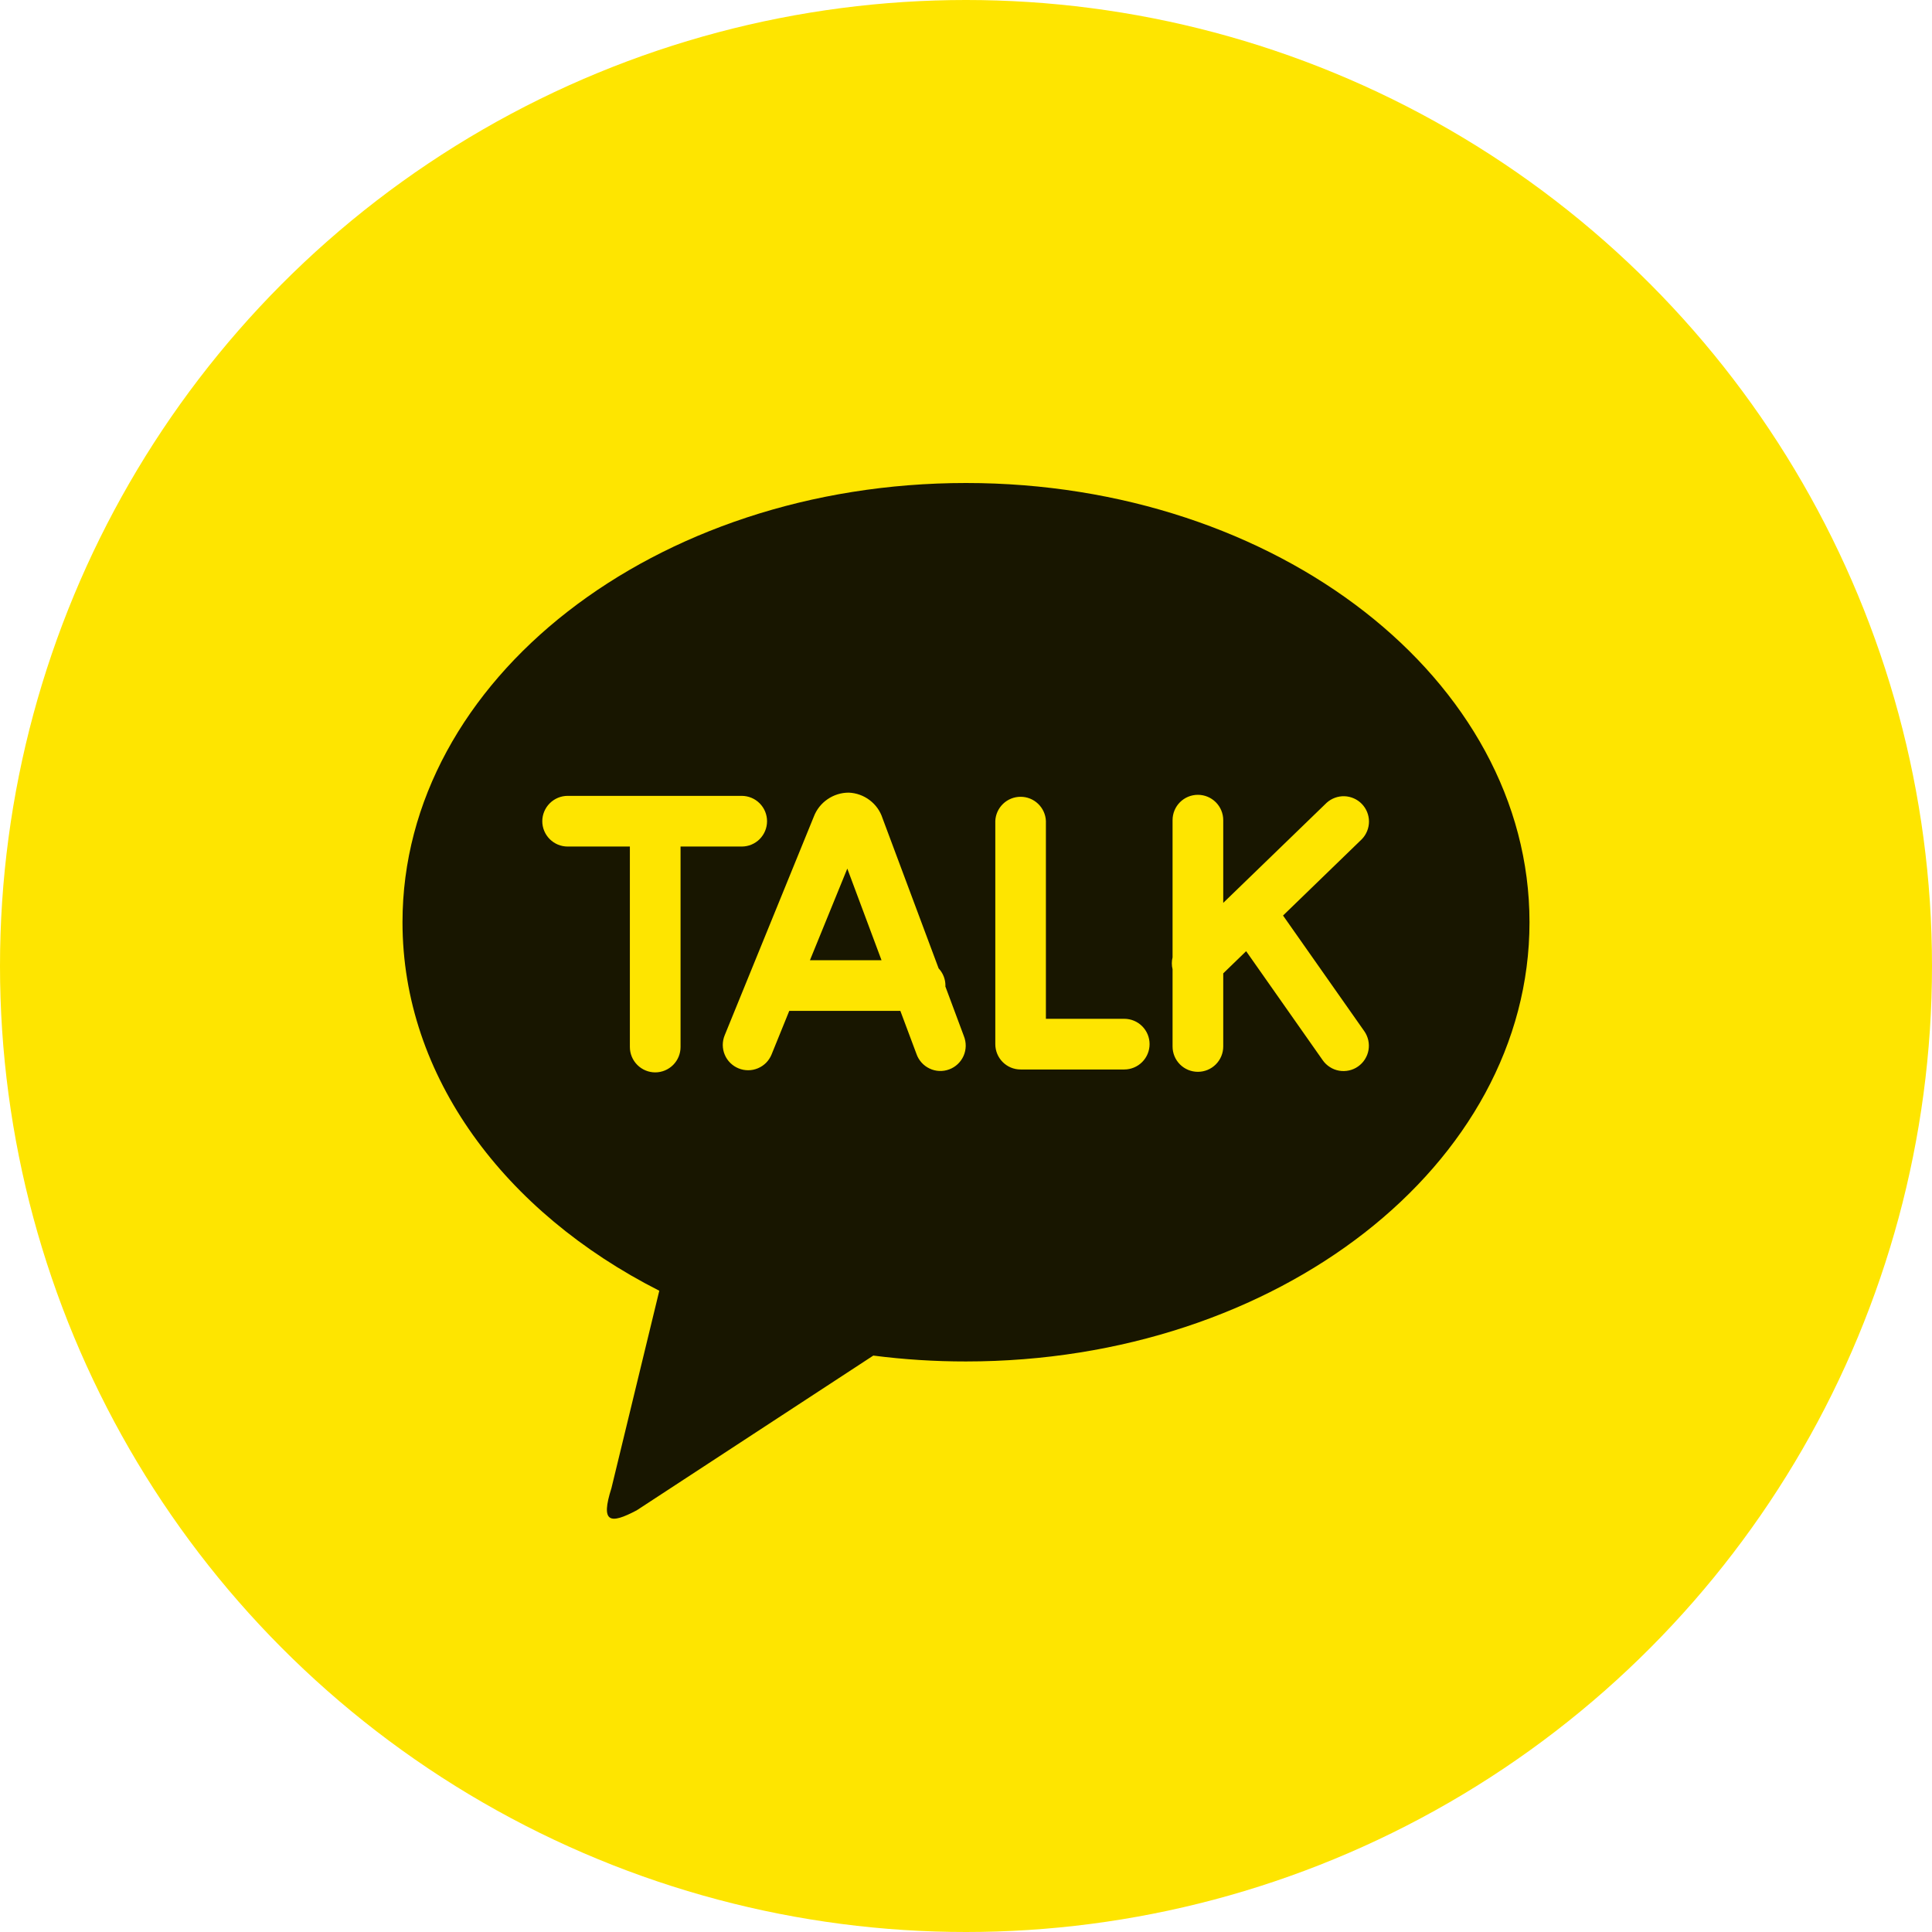 <svg width="48" height="48" viewBox="0 0 48 48" fill="none" xmlns="http://www.w3.org/2000/svg">
<circle cx="24" cy="24" r="24" fill="#FEE500"/>
<path d="M24 12C31.732 12 38 16.885 38 22.913C38 28.94 31.732 33.825 24 33.825C23.23 33.826 22.461 33.777 21.697 33.679L15.82 37.523C15.152 37.876 14.916 37.837 15.191 36.972L16.38 32.068C12.54 30.121 10 26.748 10 22.913C10 16.887 16.268 12 24 12ZM31.876 22.747L33.836 20.848C33.949 20.73 34.012 20.574 34.012 20.411C34.012 20.248 33.948 20.091 33.835 19.974C33.722 19.857 33.567 19.788 33.404 19.782C33.241 19.777 33.083 19.835 32.961 19.944L30.391 22.432V20.376C30.391 20.209 30.324 20.049 30.206 19.931C30.088 19.813 29.928 19.747 29.761 19.747C29.594 19.747 29.434 19.813 29.316 19.931C29.198 20.049 29.132 20.209 29.132 20.376V23.785C29.108 23.883 29.108 23.984 29.132 24.081V26C29.132 26.167 29.198 26.327 29.316 26.445C29.434 26.563 29.594 26.629 29.761 26.629C29.928 26.629 30.088 26.563 30.206 26.445C30.324 26.327 30.391 26.167 30.391 26V24.183L30.96 23.632L32.864 26.343C32.911 26.41 32.972 26.468 33.042 26.512C33.112 26.557 33.189 26.587 33.271 26.601C33.352 26.615 33.436 26.613 33.517 26.595C33.597 26.577 33.674 26.544 33.741 26.496C33.809 26.448 33.867 26.388 33.911 26.318C33.955 26.248 33.986 26.171 34 26.089C34.014 26.008 34.012 25.924 33.994 25.843C33.976 25.763 33.942 25.686 33.895 25.619L31.876 22.745V22.747ZM27.932 25.312H25.985V20.396C25.978 20.234 25.908 20.082 25.791 19.97C25.674 19.858 25.519 19.796 25.357 19.796C25.195 19.796 25.039 19.858 24.922 19.97C24.805 20.082 24.735 20.234 24.728 20.396V25.941C24.728 26.288 25.008 26.571 25.356 26.571H27.932C28.099 26.571 28.259 26.504 28.377 26.386C28.495 26.268 28.561 26.108 28.561 25.941C28.561 25.774 28.495 25.614 28.377 25.496C28.259 25.378 28.099 25.312 27.932 25.312ZM20.123 23.856L21.051 21.58L21.901 23.856H20.123ZM23.487 24.507L23.489 24.485C23.489 24.327 23.428 24.174 23.32 24.059L21.925 20.325C21.867 20.147 21.756 19.992 21.606 19.879C21.457 19.766 21.276 19.701 21.089 19.693C20.901 19.692 20.717 19.749 20.561 19.856C20.405 19.962 20.286 20.113 20.219 20.289L18.004 25.723C17.973 25.799 17.957 25.881 17.957 25.964C17.958 26.046 17.974 26.128 18.006 26.204C18.038 26.281 18.085 26.35 18.144 26.408C18.203 26.466 18.272 26.512 18.349 26.543C18.425 26.575 18.507 26.59 18.59 26.59C18.672 26.59 18.754 26.573 18.83 26.541C18.907 26.509 18.976 26.462 19.034 26.404C19.092 26.345 19.138 26.275 19.169 26.199L19.609 25.115H22.369L22.768 26.181C22.795 26.261 22.838 26.334 22.894 26.397C22.95 26.46 23.018 26.511 23.094 26.547C23.17 26.584 23.253 26.604 23.337 26.608C23.421 26.611 23.505 26.598 23.584 26.568C23.663 26.539 23.735 26.494 23.796 26.436C23.857 26.378 23.906 26.309 23.94 26.232C23.974 26.154 23.992 26.071 23.993 25.987C23.994 25.903 23.978 25.819 23.947 25.741L23.487 24.507ZM19.057 20.403C19.057 20.236 18.991 20.076 18.873 19.958C18.756 19.84 18.596 19.774 18.429 19.773H14.103C13.936 19.773 13.776 19.84 13.658 19.958C13.54 20.076 13.473 20.236 13.473 20.403C13.473 20.57 13.54 20.73 13.658 20.848C13.776 20.966 13.936 21.032 14.103 21.032H15.649V26.013C15.649 26.18 15.716 26.34 15.834 26.458C15.952 26.576 16.112 26.643 16.279 26.643C16.446 26.643 16.606 26.576 16.724 26.458C16.842 26.34 16.908 26.18 16.908 26.013V21.032H18.428C18.595 21.032 18.755 20.966 18.873 20.848C18.991 20.73 19.057 20.57 19.057 20.403Z" fill="#181600"/>
</svg>

